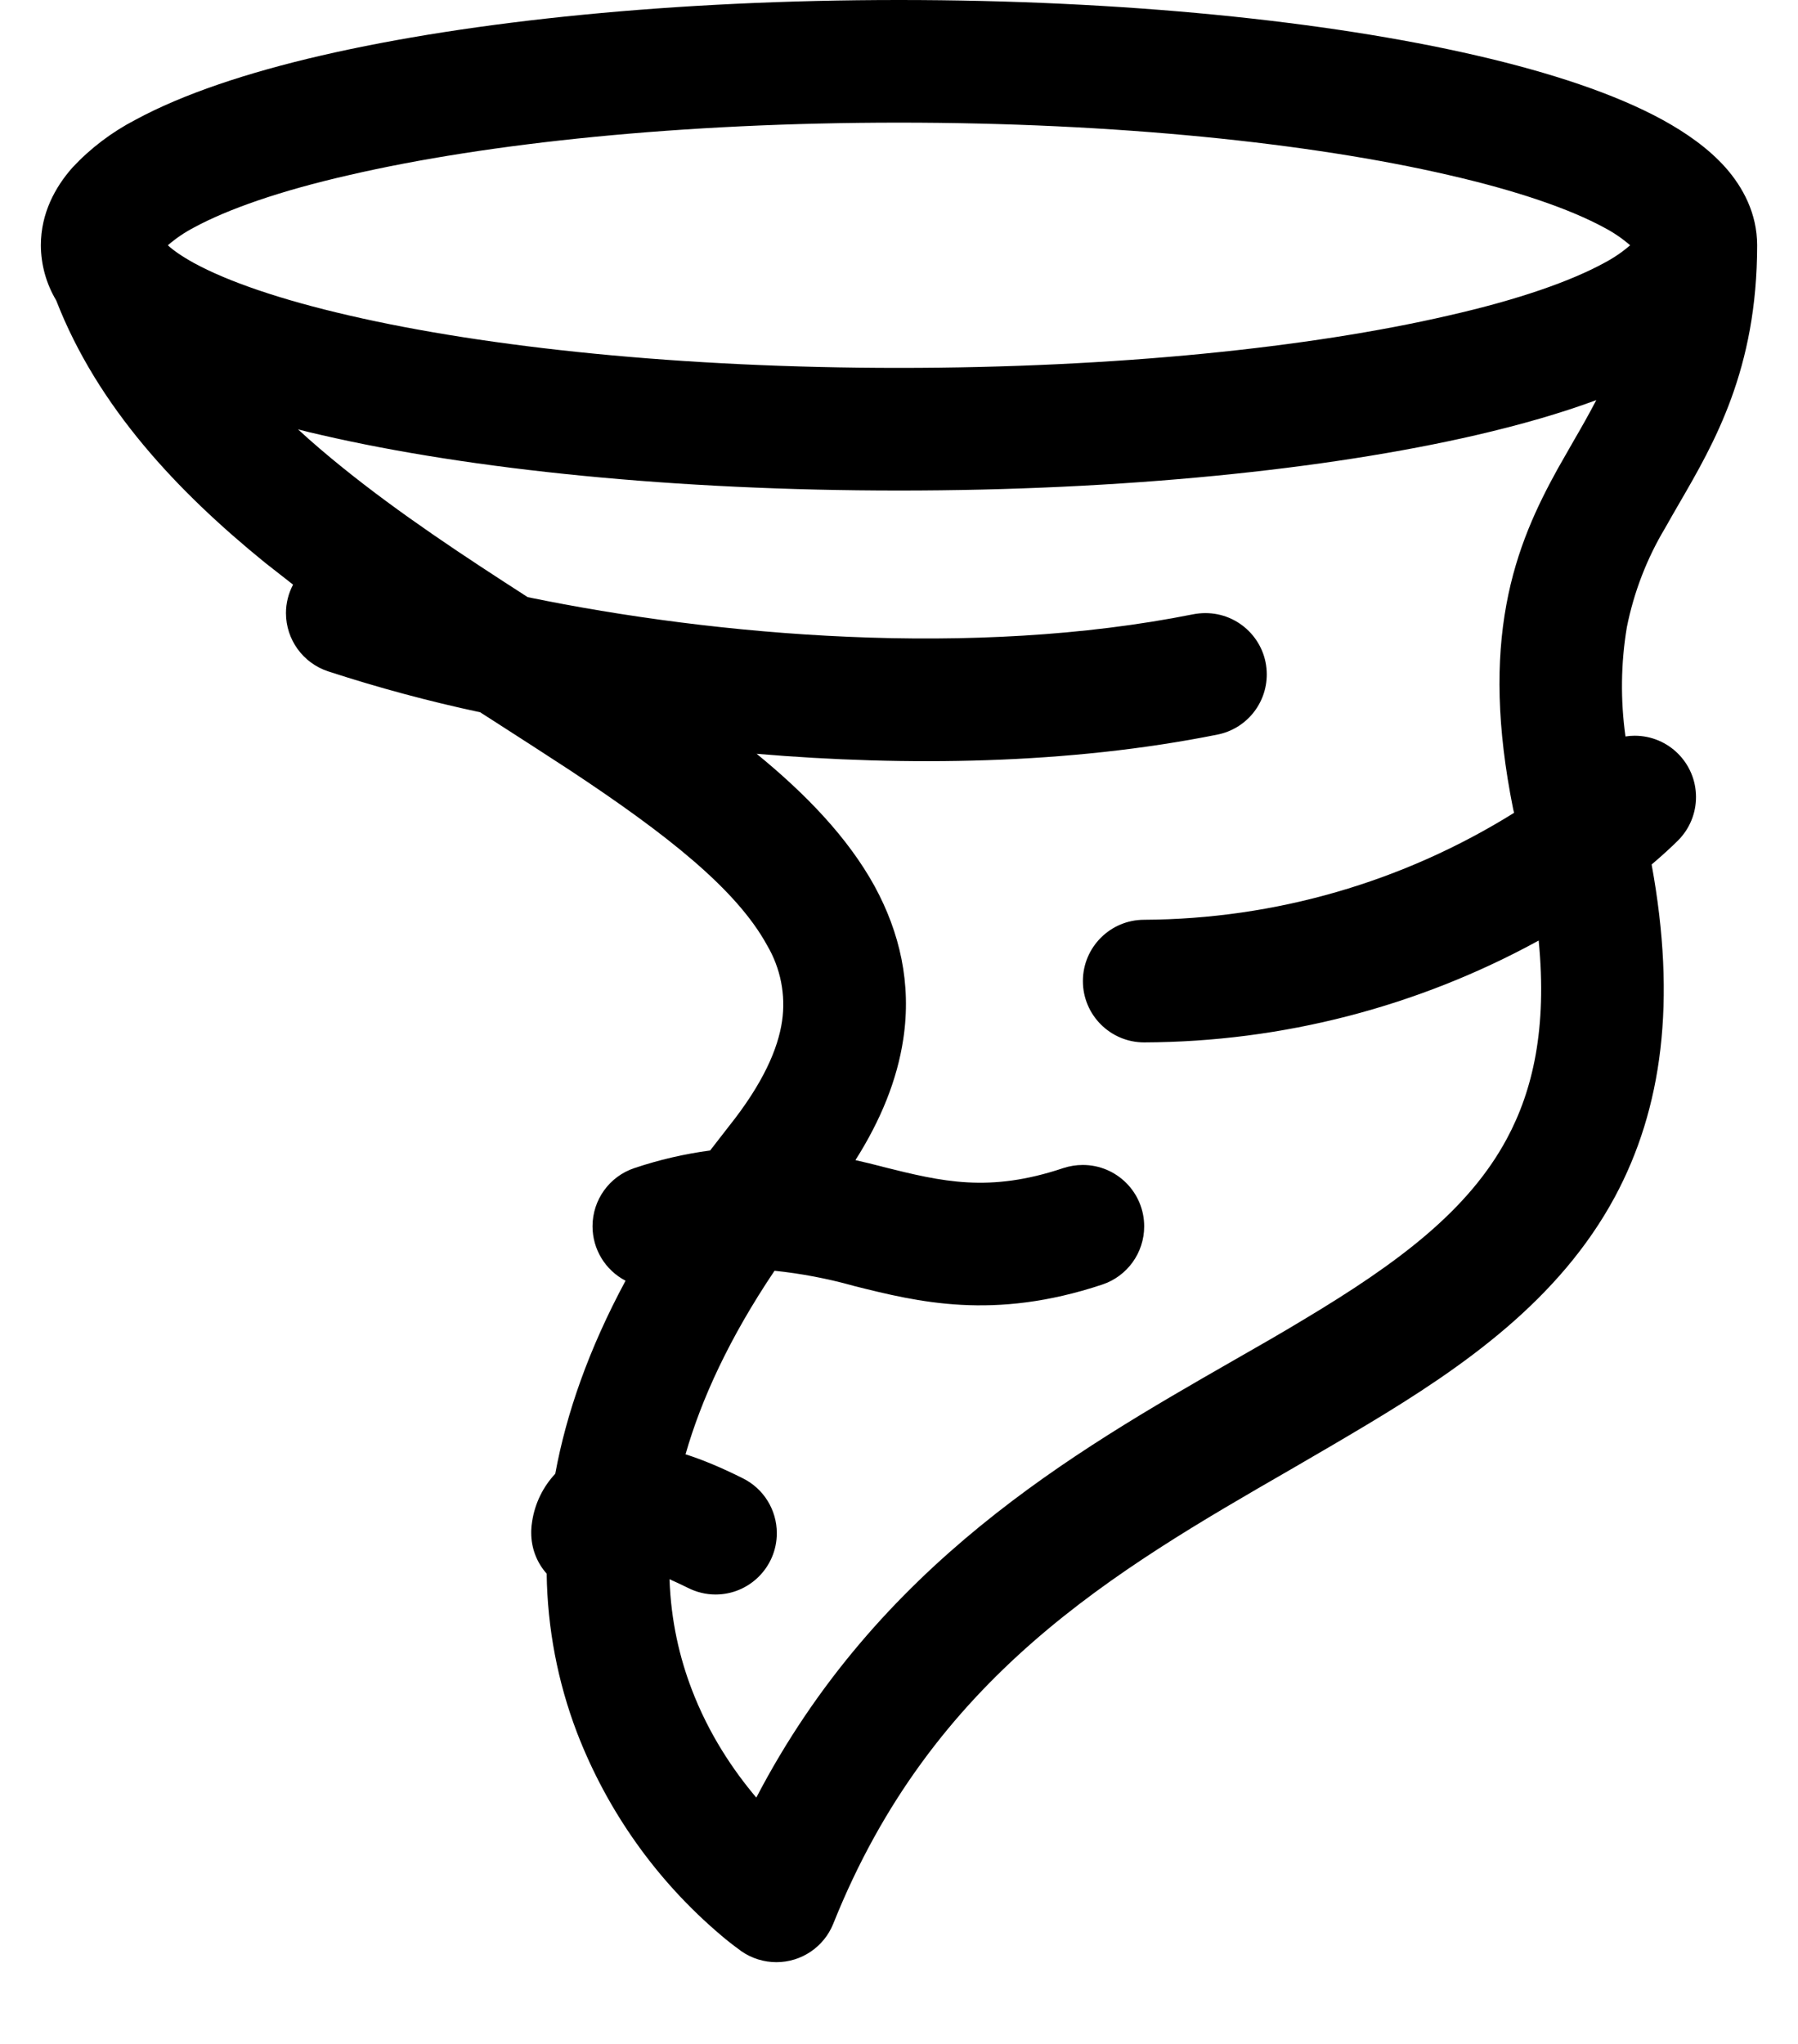 ﻿<?xml version="1.0" encoding="utf-8"?>
<svg version="1.1" xmlns:xlink="http://www.w3.org/1999/xlink" width="22px" height="25px" xmlns="http://www.w3.org/2000/svg">
  <defs>
    <pattern id="BGPattern" patternUnits="userSpaceOnUse" alignment="0 0" imageRepeat="None" />
    <mask fill="white" id="Clip6446">
      <path d="M 3.241 6.881  C 2.175 6.015  1.195 4.98  0.688 3.675  C 0.566 3.471  0.501 3.238  0.5 3  C 0.5 2.61  0.674 2.289  0.887 2.049  C 1.108 1.812  1.369 1.615  1.656 1.466  C 2.237 1.151  3.026 0.888  3.936 0.678  C 5.771 0.255  8.27 0  11 0  C 13.732 0  16.229 0.255  18.063 0.678  C 18.974 0.888  19.763 1.149  20.343 1.466  C 20.633 1.625  20.904 1.815  21.113 2.049  C 21.325 2.289  21.5 2.61  21.5 3  C 21.5 4.517  20.975 5.418  20.549 6.153  C 20.489 6.258  20.429 6.359  20.375 6.457  C 20.15 6.832  19.992 7.243  19.906 7.671  C 19.832 8.113  19.827 8.564  19.889 9.008  C 19.927 9.002  19.964 8.999  20.002 8.999  C 20.417 8.999  20.752 9.335  20.752 9.749  C 20.752 9.949  20.673 10.14  20.531 10.281  C 20.441 10.371  20.331 10.47  20.209 10.574  C 20.515 12.248  20.34 13.559  19.759 14.64  C 19.079 15.9  17.912 16.715  16.729 17.424  C 16.422 17.608  16.111 17.789  15.799 17.97  C 13.633 19.218  11.406 20.504  10.196 23.529  C 10.082 23.814  9.806 24  9.5 24  C 9.348 24  9.199 23.954  9.074 23.868  L 9.073 23.867  L 9.07 23.865  L 9.064 23.861  L 9.049 23.849  C 8.973 23.794  8.899 23.737  8.828 23.676  C 8.039 23.01  7.431 22.155  7.06 21.192  C 6.823 20.571  6.698 19.913  6.689 19.248  C 6.567 19.111  6.5 18.934  6.5 18.75  L 6.5 18.723  C 6.501 18.683  6.505 18.644  6.512 18.604  C 6.546 18.388  6.644 18.186  6.794 18.026  C 6.929 17.292  7.202 16.505  7.654 15.665  C 7.405 15.535  7.25 15.279  7.25 14.999  C 7.25 14.676  7.456 14.389  7.763 14.287  C 8.064 14.186  8.374 14.114  8.689 14.072  L 8.914 13.782  C 9.341 13.248  9.52 12.824  9.569 12.491  C 9.616 12.169  9.551 11.842  9.386 11.562  C 9.013 10.88  8.164 10.207  6.967 9.417  C 6.677 9.227  6.37 9.03  6.053 8.826  L 5.875 8.712  C 5.246 8.578  4.624 8.41  4.013 8.211  C 3.706 8.109  3.499 7.822  3.499 7.499  C 3.499 7.378  3.529 7.258  3.586 7.151  L 3.241 6.881  Z M 3.937 5.322  C 3.839 5.3  3.742 5.277  3.647 5.252  C 3.816 5.408  3.997 5.562  4.184 5.713  C 4.892 6.285  5.669 6.797  6.457 7.304  C 8.767 7.779  11.904 8.053  14.602 7.513  C 14.65 7.504  14.7 7.499  14.749 7.499  C 15.164 7.499  15.5 7.835  15.5 8.249  C 15.5 8.607  15.248 8.915  14.897 8.985  C 13.073 9.351  11.091 9.375  9.258 9.22  C 9.857 9.709  10.374 10.243  10.703 10.842  C 11.007 11.402  11.156 12.027  11.052 12.712  C 10.977 13.207  10.779 13.698  10.467 14.19  C 10.58 14.215  10.689 14.242  10.797 14.27  L 10.806 14.273  C 11.528 14.453  12.101 14.592  13.011 14.287  C 13.088 14.262  13.168 14.249  13.249 14.249  C 13.664 14.249  14 14.585  14 15  C 14 15.323  13.794 15.61  13.487 15.712  C 12.155 16.155  11.229 15.924  10.453 15.73  L 10.443 15.727  C 10.127 15.639  9.804 15.577  9.477 15.543  C 8.922 16.368  8.58 17.118  8.388 17.788  C 8.601 17.856  8.832 17.953  9.086 18.08  C 9.343 18.206  9.505 18.467  9.505 18.753  C 9.505 19.167  9.169 19.503  8.755 19.503  C 8.637 19.503  8.52 19.474  8.414 19.42  C 8.341 19.384  8.267 19.349  8.192 19.316  C 8.21 19.833  8.318 20.28  8.462 20.658  C 8.672 21.212  8.975 21.657  9.254 21.987  C 10.742 19.133  13.129 17.766  15.081 16.647  C 15.386 16.473  15.68 16.305  15.957 16.137  C 17.12 15.441  17.967 14.802  18.437 13.929  C 18.755 13.339  18.932 12.579  18.827 11.504  C 17.347 12.315  15.688 12.744  14 12.75  C 13.586 12.75  13.25 12.414  13.25 12  C 13.25 11.586  13.586 11.25  14 11.25  C 15.601 11.242  17.167 10.789  18.526 9.942  C 18.522 9.927  18.518 9.912  18.515 9.897  C 18.312 8.887  18.305 8.087  18.431 7.399  C 18.557 6.71  18.811 6.184  19.062 5.73  L 19.259 5.385  C 19.357 5.217  19.448 5.055  19.532 4.894  C 19.097 5.055  18.602 5.197  18.062 5.322  C 16.23 5.745  13.733 6  11 6  C 8.268 6  5.771 5.745  3.937 5.322  Z M 19.625 3.218  C 19.74 3.158  19.848 3.085  19.946 3  C 19.848 2.915  19.74 2.842  19.625 2.782  C 19.217 2.561  18.58 2.337  17.726 2.141  C 16.031 1.749  13.654 1.5  11 1.5  C 8.346 1.5  5.969 1.749  4.274 2.141  C 3.421 2.335  2.783 2.561  2.375 2.782  C 2.26 2.842  2.152 2.915  2.054 3  C 2.114 3.057  2.218 3.131  2.375 3.218  C 2.783 3.44  3.421 3.663  4.274 3.859  C 5.969 4.251  8.346 4.5  11 4.5  C 13.654 4.5  16.031 4.251  17.726 3.859  C 18.58 3.665  19.217 3.44  19.625 3.218  Z " fill-rule="evenodd" />
    </mask>
  </defs>
  <g>
    <path d="M 3.241 6.881  C 2.175 6.015  1.195 4.98  0.688 3.675  C 0.566 3.471  0.501 3.238  0.5 3  C 0.5 2.61  0.674 2.289  0.887 2.049  C 1.108 1.812  1.369 1.615  1.656 1.466  C 2.237 1.151  3.026 0.888  3.936 0.678  C 5.771 0.255  8.27 0  11 0  C 13.732 0  16.229 0.255  18.063 0.678  C 18.974 0.888  19.763 1.149  20.343 1.466  C 20.633 1.625  20.904 1.815  21.113 2.049  C 21.325 2.289  21.5 2.61  21.5 3  C 21.5 4.517  20.975 5.418  20.549 6.153  C 20.489 6.258  20.429 6.359  20.375 6.457  C 20.15 6.832  19.992 7.243  19.906 7.671  C 19.832 8.113  19.827 8.564  19.889 9.008  C 19.927 9.002  19.964 8.999  20.002 8.999  C 20.417 8.999  20.752 9.335  20.752 9.749  C 20.752 9.949  20.673 10.14  20.531 10.281  C 20.441 10.371  20.331 10.47  20.209 10.574  C 20.515 12.248  20.34 13.559  19.759 14.64  C 19.079 15.9  17.912 16.715  16.729 17.424  C 16.422 17.608  16.111 17.789  15.799 17.97  C 13.633 19.218  11.406 20.504  10.196 23.529  C 10.082 23.814  9.806 24  9.5 24  C 9.348 24  9.199 23.954  9.074 23.868  L 9.073 23.867  L 9.07 23.865  L 9.064 23.861  L 9.049 23.849  C 8.973 23.794  8.899 23.737  8.828 23.676  C 8.039 23.01  7.431 22.155  7.06 21.192  C 6.823 20.571  6.698 19.913  6.689 19.248  C 6.567 19.111  6.5 18.934  6.5 18.75  L 6.5 18.723  C 6.501 18.683  6.505 18.644  6.512 18.604  C 6.546 18.388  6.644 18.186  6.794 18.026  C 6.929 17.292  7.202 16.505  7.654 15.665  C 7.405 15.535  7.25 15.279  7.25 14.999  C 7.25 14.676  7.456 14.389  7.763 14.287  C 8.064 14.186  8.374 14.114  8.689 14.072  L 8.914 13.782  C 9.341 13.248  9.52 12.824  9.569 12.491  C 9.616 12.169  9.551 11.842  9.386 11.562  C 9.013 10.88  8.164 10.207  6.967 9.417  C 6.677 9.227  6.37 9.03  6.053 8.826  L 5.875 8.712  C 5.246 8.578  4.624 8.41  4.013 8.211  C 3.706 8.109  3.499 7.822  3.499 7.499  C 3.499 7.378  3.529 7.258  3.586 7.151  L 3.241 6.881  Z M 3.937 5.322  C 3.839 5.3  3.742 5.277  3.647 5.252  C 3.816 5.408  3.997 5.562  4.184 5.713  C 4.892 6.285  5.669 6.797  6.457 7.304  C 8.767 7.779  11.904 8.053  14.602 7.513  C 14.65 7.504  14.7 7.499  14.749 7.499  C 15.164 7.499  15.5 7.835  15.5 8.249  C 15.5 8.607  15.248 8.915  14.897 8.985  C 13.073 9.351  11.091 9.375  9.258 9.22  C 9.857 9.709  10.374 10.243  10.703 10.842  C 11.007 11.402  11.156 12.027  11.052 12.712  C 10.977 13.207  10.779 13.698  10.467 14.19  C 10.58 14.215  10.689 14.242  10.797 14.27  L 10.806 14.273  C 11.528 14.453  12.101 14.592  13.011 14.287  C 13.088 14.262  13.168 14.249  13.249 14.249  C 13.664 14.249  14 14.585  14 15  C 14 15.323  13.794 15.61  13.487 15.712  C 12.155 16.155  11.229 15.924  10.453 15.73  L 10.443 15.727  C 10.127 15.639  9.804 15.577  9.477 15.543  C 8.922 16.368  8.58 17.118  8.388 17.788  C 8.601 17.856  8.832 17.953  9.086 18.08  C 9.343 18.206  9.505 18.467  9.505 18.753  C 9.505 19.167  9.169 19.503  8.755 19.503  C 8.637 19.503  8.52 19.474  8.414 19.42  C 8.341 19.384  8.267 19.349  8.192 19.316  C 8.21 19.833  8.318 20.28  8.462 20.658  C 8.672 21.212  8.975 21.657  9.254 21.987  C 10.742 19.133  13.129 17.766  15.081 16.647  C 15.386 16.473  15.68 16.305  15.957 16.137  C 17.12 15.441  17.967 14.802  18.437 13.929  C 18.755 13.339  18.932 12.579  18.827 11.504  C 17.347 12.315  15.688 12.744  14 12.75  C 13.586 12.75  13.25 12.414  13.25 12  C 13.25 11.586  13.586 11.25  14 11.25  C 15.601 11.242  17.167 10.789  18.526 9.942  C 18.522 9.927  18.518 9.912  18.515 9.897  C 18.312 8.887  18.305 8.087  18.431 7.399  C 18.557 6.71  18.811 6.184  19.062 5.73  L 19.259 5.385  C 19.357 5.217  19.448 5.055  19.532 4.894  C 19.097 5.055  18.602 5.197  18.062 5.322  C 16.23 5.745  13.733 6  11 6  C 8.268 6  5.771 5.745  3.937 5.322  Z M 19.625 3.218  C 19.74 3.158  19.848 3.085  19.946 3  C 19.848 2.915  19.74 2.842  19.625 2.782  C 19.217 2.561  18.58 2.337  17.726 2.141  C 16.031 1.749  13.654 1.5  11 1.5  C 8.346 1.5  5.969 1.749  4.274 2.141  C 3.421 2.335  2.783 2.561  2.375 2.782  C 2.26 2.842  2.152 2.915  2.054 3  C 2.114 3.057  2.218 3.131  2.375 3.218  C 2.783 3.44  3.421 3.663  4.274 3.859  C 5.969 4.251  8.346 4.5  11 4.5  C 13.654 4.5  16.031 4.251  17.726 3.859  C 18.58 3.665  19.217 3.44  19.625 3.218  Z " fill-rule="nonzero" fill="rgba(0, 0, 0, 1)" stroke="none" class="fill" />
    <path d="M 3.241 6.881  C 2.175 6.015  1.195 4.98  0.688 3.675  C 0.566 3.471  0.501 3.238  0.5 3  C 0.5 2.61  0.674 2.289  0.887 2.049  C 1.108 1.812  1.369 1.615  1.656 1.466  C 2.237 1.151  3.026 0.888  3.936 0.678  C 5.771 0.255  8.27 0  11 0  C 13.732 0  16.229 0.255  18.063 0.678  C 18.974 0.888  19.763 1.149  20.343 1.466  C 20.633 1.625  20.904 1.815  21.113 2.049  C 21.325 2.289  21.5 2.61  21.5 3  C 21.5 4.517  20.975 5.418  20.549 6.153  C 20.489 6.258  20.429 6.359  20.375 6.457  C 20.15 6.832  19.992 7.243  19.906 7.671  C 19.832 8.113  19.827 8.564  19.889 9.008  C 19.927 9.002  19.964 8.999  20.002 8.999  C 20.417 8.999  20.752 9.335  20.752 9.749  C 20.752 9.949  20.673 10.14  20.531 10.281  C 20.441 10.371  20.331 10.47  20.209 10.574  C 20.515 12.248  20.34 13.559  19.759 14.64  C 19.079 15.9  17.912 16.715  16.729 17.424  C 16.422 17.608  16.111 17.789  15.799 17.97  C 13.633 19.218  11.406 20.504  10.196 23.529  C 10.082 23.814  9.806 24  9.5 24  C 9.348 24  9.199 23.954  9.074 23.868  L 9.073 23.867  L 9.07 23.865  L 9.064 23.861  L 9.049 23.849  C 8.973 23.794  8.899 23.737  8.828 23.676  C 8.039 23.01  7.431 22.155  7.06 21.192  C 6.823 20.571  6.698 19.913  6.689 19.248  C 6.567 19.111  6.5 18.934  6.5 18.75  L 6.5 18.723  C 6.501 18.683  6.505 18.644  6.512 18.604  C 6.546 18.388  6.644 18.186  6.794 18.026  C 6.929 17.292  7.202 16.505  7.654 15.665  C 7.405 15.535  7.25 15.279  7.25 14.999  C 7.25 14.676  7.456 14.389  7.763 14.287  C 8.064 14.186  8.374 14.114  8.689 14.072  L 8.914 13.782  C 9.341 13.248  9.52 12.824  9.569 12.491  C 9.616 12.169  9.551 11.842  9.386 11.562  C 9.013 10.88  8.164 10.207  6.967 9.417  C 6.677 9.227  6.37 9.03  6.053 8.826  L 5.875 8.712  C 5.246 8.578  4.624 8.41  4.013 8.211  C 3.706 8.109  3.499 7.822  3.499 7.499  C 3.499 7.378  3.529 7.258  3.586 7.151  L 3.241 6.881  Z " stroke-width="0" stroke-dasharray="0" stroke="rgba(255, 255, 255, 0)" fill="none" class="stroke" mask="url(#Clip6446)" />
    <path d="M 3.937 5.322  C 3.839 5.3  3.742 5.277  3.647 5.252  C 3.816 5.408  3.997 5.562  4.184 5.713  C 4.892 6.285  5.669 6.797  6.457 7.304  C 8.767 7.779  11.904 8.053  14.602 7.513  C 14.65 7.504  14.7 7.499  14.749 7.499  C 15.164 7.499  15.5 7.835  15.5 8.249  C 15.5 8.607  15.248 8.915  14.897 8.985  C 13.073 9.351  11.091 9.375  9.258 9.22  C 9.857 9.709  10.374 10.243  10.703 10.842  C 11.007 11.402  11.156 12.027  11.052 12.712  C 10.977 13.207  10.779 13.698  10.467 14.19  C 10.58 14.215  10.689 14.242  10.797 14.27  L 10.806 14.273  C 11.528 14.453  12.101 14.592  13.011 14.287  C 13.088 14.262  13.168 14.249  13.249 14.249  C 13.664 14.249  14 14.585  14 15  C 14 15.323  13.794 15.61  13.487 15.712  C 12.155 16.155  11.229 15.924  10.453 15.73  L 10.443 15.727  C 10.127 15.639  9.804 15.577  9.477 15.543  C 8.922 16.368  8.58 17.118  8.388 17.788  C 8.601 17.856  8.832 17.953  9.086 18.08  C 9.343 18.206  9.505 18.467  9.505 18.753  C 9.505 19.167  9.169 19.503  8.755 19.503  C 8.637 19.503  8.52 19.474  8.414 19.42  C 8.341 19.384  8.267 19.349  8.192 19.316  C 8.21 19.833  8.318 20.28  8.462 20.658  C 8.672 21.212  8.975 21.657  9.254 21.987  C 10.742 19.133  13.129 17.766  15.081 16.647  C 15.386 16.473  15.68 16.305  15.957 16.137  C 17.12 15.441  17.967 14.802  18.437 13.929  C 18.755 13.339  18.932 12.579  18.827 11.504  C 17.347 12.315  15.688 12.744  14 12.75  C 13.586 12.75  13.25 12.414  13.25 12  C 13.25 11.586  13.586 11.25  14 11.25  C 15.601 11.242  17.167 10.789  18.526 9.942  C 18.522 9.927  18.518 9.912  18.515 9.897  C 18.312 8.887  18.305 8.087  18.431 7.399  C 18.557 6.71  18.811 6.184  19.062 5.73  L 19.259 5.385  C 19.357 5.217  19.448 5.055  19.532 4.894  C 19.097 5.055  18.602 5.197  18.062 5.322  C 16.23 5.745  13.733 6  11 6  C 8.268 6  5.771 5.745  3.937 5.322  Z " stroke-width="0" stroke-dasharray="0" stroke="rgba(255, 255, 255, 0)" fill="none" class="stroke" mask="url(#Clip6446)" />
    <path d="M 19.625 3.218  C 19.74 3.158  19.848 3.085  19.946 3  C 19.848 2.915  19.74 2.842  19.625 2.782  C 19.217 2.561  18.58 2.337  17.726 2.141  C 16.031 1.749  13.654 1.5  11 1.5  C 8.346 1.5  5.969 1.749  4.274 2.141  C 3.421 2.335  2.783 2.561  2.375 2.782  C 2.26 2.842  2.152 2.915  2.054 3  C 2.114 3.057  2.218 3.131  2.375 3.218  C 2.783 3.44  3.421 3.663  4.274 3.859  C 5.969 4.251  8.346 4.5  11 4.5  C 13.654 4.5  16.031 4.251  17.726 3.859  C 18.58 3.665  19.217 3.44  19.625 3.218  Z " stroke-width="0" stroke-dasharray="0" stroke="rgba(255, 255, 255, 0)" fill="none" class="stroke" mask="url(#Clip6446)" />
  </g>
</svg>